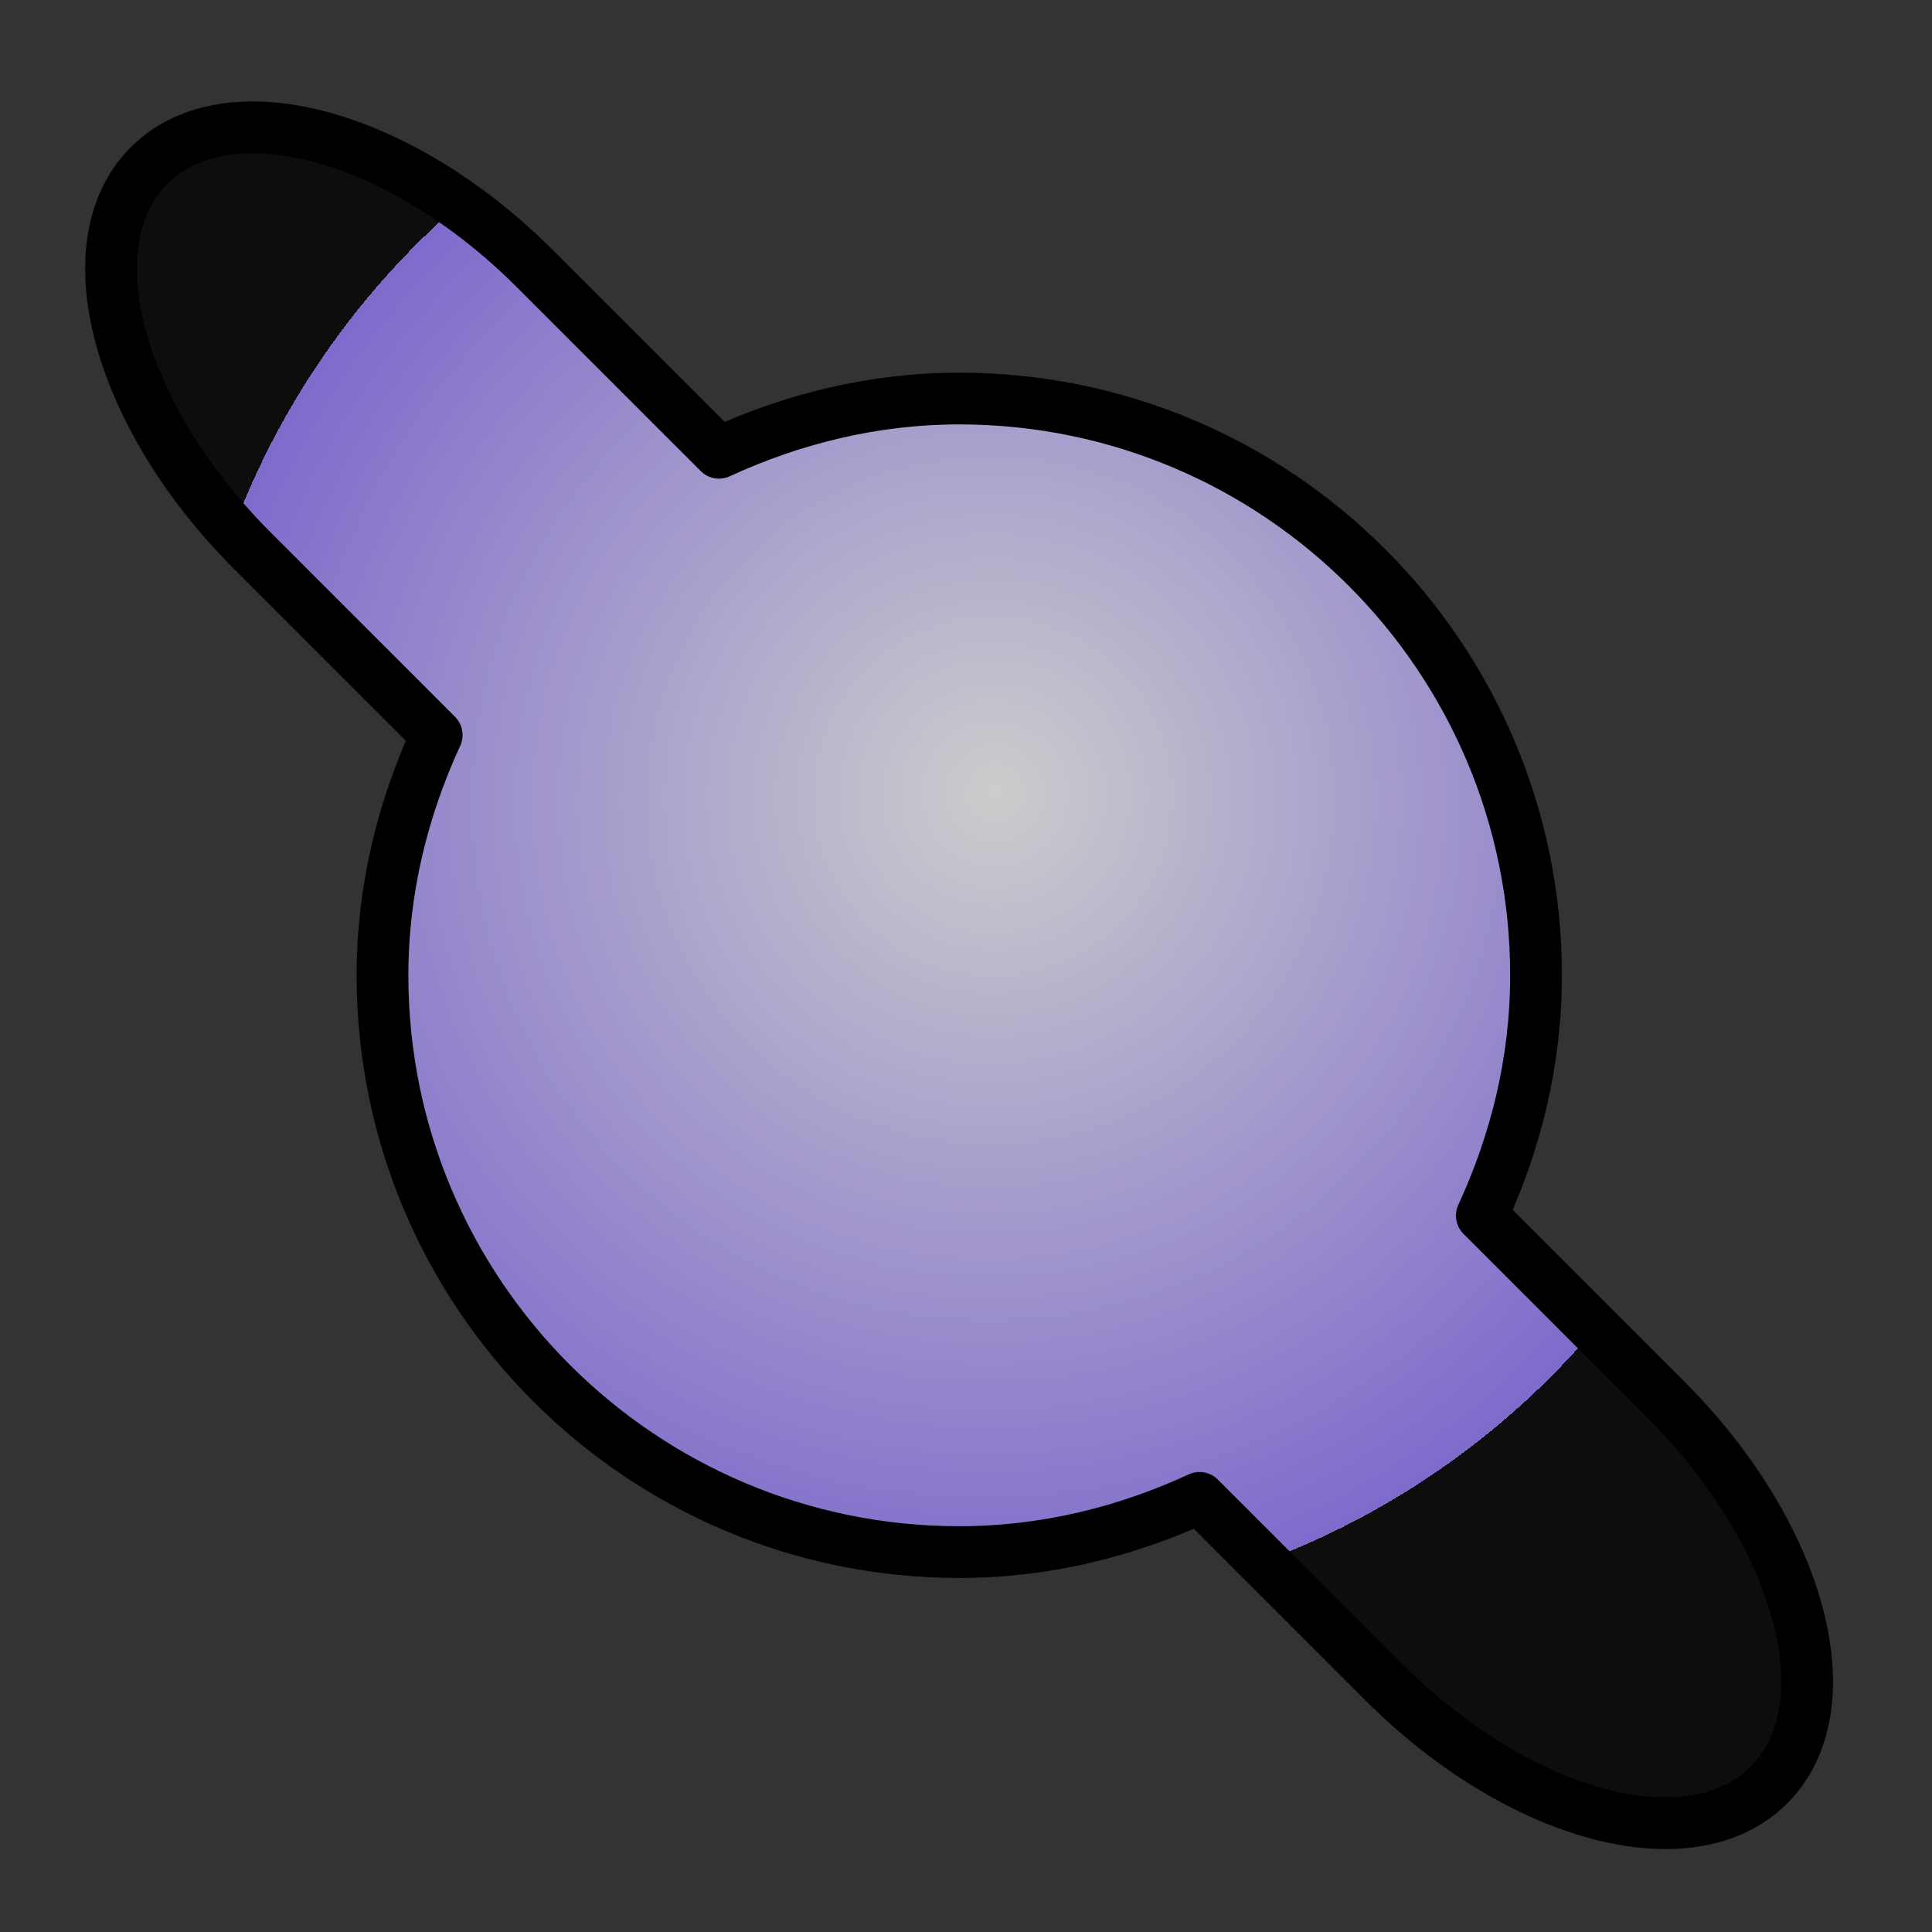 <?xml version="1.0" encoding="UTF-8" standalone="no"?>
<!DOCTYPE svg PUBLIC "-//W3C//DTD SVG 20010904//EN"
"http://www.w3.org/TR/2001/REC-SVG-20010904/DTD/svg10.dtd">
<!-- Generator: Adobe Illustrator 10.0.3, SVG Export Plug-In . SVG Version: 3.0.0 Build 77)  -->
<svg
   width="128"
   height="128"
   viewBox="0 0 128 128"
   overflow="visible"
   enable-background="new 0 0 128 128"
   xml:space="preserve"
   id="svg2595"
   sodipodi:version="0.32"
   inkscape:version="0.40"
   sodipodi:docname="item.svg"
   sodipodi:docbase="/home/david/Development/ktechlab/icons/SVG"
   xmlns="http://www.w3.org/2000/svg"
   xmlns:cc="http://web.resource.org/cc/"
   xmlns:inkscape="http://www.inkscape.org/namespaces/inkscape"
   xmlns:sodipodi="http://sodipodi.sourceforge.net/DTD/sodipodi-0.dtd"
   xmlns:rdf="http://www.w3.org/1999/02/22-rdf-syntax-ns#"
   xmlns:xml="http://www.w3.org/XML/1998/namespace"
   xmlns:a="http://ns.adobe.com/AdobeSVGViewerExtensions/3.0/"
   xmlns:dc="http://purl.org/dc/elements/1.1/"
   xmlns:xlink="http://www.w3.org/1999/xlink">
  <rect x="0" y="0" width="128" height="128" fill="#333333" stroke="none"/>
  <defs
   id="defs2752"><radialGradient
   id="radialGradient1709"
   cx="108.467"
   cy="118.249"
   r="34.736"
   fx="108.467"
   fy="118.249"
   gradientUnits="userSpaceOnUse">
					<stop
   offset="0"
   style="stop-color:#0000ff;stop-opacity:1;"
   id="stop1711" />














					<stop
   offset="1"
   style="stop-color:#ffffff;stop-opacity:1;"
   id="stop1713" />














					<a:midPointStop
   offset="0"
   style="stop-color:#FFFFFF"
   id="midPointStop1715" />














					<a:midPointStop
   offset="0.5"
   style="stop-color:#FFFFFF"
   id="midPointStop1717" />














					<a:midPointStop
   offset="1"
   style="stop-color:#000000"
   id="midPointStop1719" />














				</radialGradient>







<linearGradient
   id="linearGradient1699">
      <stop
   style="stop-color:#a8ffc9;stop-opacity:1;"
   offset="0"
   id="stop1701" />













      <stop
   style="stop-color:#fff;stop-opacity:1;"
   offset="1"
   id="stop1703" />













    </linearGradient>








    <linearGradient
   id="linearGradient5044">
      <stop
   style="stop-color:#a4caff;stop-opacity:1;"
   offset="0"
   id="stop5045" />













      <stop
   style="stop-color:#fff;stop-opacity:1;"
   offset="1"
   id="stop5046" />













    </linearGradient>













    





    





  <linearGradient
   id="XMLID_1_"
   gradientUnits="userSpaceOnUse"
   x1="63.92"
   y1="154.565"
   x2="63.92"
   y2="-100.936">
					<stop
   offset="0"
   style="stop-color:#FFFFFF"
   id="stop2607" />














					<stop
   offset="0.246"
   style="stop-color:#F6F6F6"
   id="stop2609" />














					<stop
   offset="0.637"
   style="stop-color:#DFDFDF"
   id="stop2611" />














					<stop
   offset="1"
   style="stop-color:#C4C4C4"
   id="stop2613" />














					<a:midPointStop
   offset="0"
   style="stop-color:#FFFFFF"
   id="midPointStop2615" />














					<a:midPointStop
   offset="0.605"
   style="stop-color:#FFFFFF"
   id="midPointStop2617" />














					<a:midPointStop
   offset="1"
   style="stop-color:#C4C4C4"
   id="midPointStop2619" />














				</linearGradient>








<linearGradient
   id="XMLID_2_"
   gradientUnits="userSpaceOnUse"
   x1="-26.333"
   y1="-26.333"
   x2="56.166"
   y2="56.166">
					<stop
   offset="0"
   style="stop-color:#B3B3B3"
   id="stop2626" />














					<stop
   offset="1"
   style="stop-color:#828282"
   id="stop2628" />














					<a:midPointStop
   offset="0"
   style="stop-color:#B3B3B3"
   id="midPointStop2630" />














					<a:midPointStop
   offset="0.5"
   style="stop-color:#B3B3B3"
   id="midPointStop2632" />














					<a:midPointStop
   offset="1"
   style="stop-color:#828282"
   id="midPointStop2634" />














				</linearGradient>








<linearGradient
   id="XMLID_3_"
   gradientUnits="userSpaceOnUse"
   x1="43.023"
   y1="25.421"
   x2="204.007"
   y2="111.065">
					<stop
   offset="0"
   style="stop-color:#987dff;stop-opacity:1;"
   id="stop2641" />














					<stop
   offset="0.71"
   style="stop-color:#dbd1ff;stop-opacity:1;"
   id="stop2643" />














					<stop
   offset="1"
   style="stop-color:#987dff;stop-opacity:1;"
   id="stop2645" />














					<a:midPointStop
   offset="0"
   style="stop-color:#FFFFFF"
   id="midPointStop2647" />














					<a:midPointStop
   offset="0.525"
   style="stop-color:#FFFFFF"
   id="midPointStop2649" />














					<a:midPointStop
   offset="1"
   style="stop-color:#D4D4D4"
   id="midPointStop2651" />














				</linearGradient>








<linearGradient
   id="XMLID_4_"
   gradientUnits="userSpaceOnUse"
   x1="-56.69"
   y1="10.651"
   x2="77.648"
   y2="10.651">
					<stop
   offset="0"
   style="stop-color:#ffffff;stop-opacity:1;"
   id="stop2658" />














					






					






					






					<stop
   offset="1"
   style="stop-color:#987dff;stop-opacity:1;"
   id="stop2666" />














					<a:midPointStop
   offset="0"
   style="stop-color:#FFFFFF"
   id="midPointStop2668" />














					<a:midPointStop
   offset="0.4"
   style="stop-color:#FFFFFF"
   id="midPointStop2670" />














					<a:midPointStop
   offset="0.185"
   style="stop-color:#C5F0FF"
   id="midPointStop2672" />














					<a:midPointStop
   offset="0.5"
   style="stop-color:#C5F0FF"
   id="midPointStop2674" />














					<a:midPointStop
   offset="1"
   style="stop-color:#1D74D9"
   id="midPointStop2676" />














				</linearGradient>








<radialGradient
   id="XMLID_5_"
   cx="108.467"
   cy="118.249"
   r="34.736"
   fx="108.467"
   fy="118.249"
   gradientUnits="userSpaceOnUse">
					<stop
   offset="0"
   style="stop-color:#ffffff;stop-opacity:1;"
   id="stop2683" />














					<stop
   offset="1"
   style="stop-color:#987dff;stop-opacity:1;"
   id="stop2685" />














					<a:midPointStop
   offset="0"
   style="stop-color:#FFFFFF"
   id="midPointStop2687" />














					<a:midPointStop
   offset="0.5"
   style="stop-color:#FFFFFF"
   id="midPointStop2689" />














					<a:midPointStop
   offset="1"
   style="stop-color:#000000"
   id="midPointStop2691" />














				</radialGradient>








<linearGradient
   id="XMLID_6_"
   gradientUnits="userSpaceOnUse"
   x1="104.018"
   y1="98.182"
   x2="95.089"
   y2="135.795">
					<stop
   offset="0"
   style="stop-color:#ffffff;stop-opacity:1;"
   id="stop2700" />














					<stop
   offset="1"
   style="stop-color:#CCCCCC"
   id="stop2702" />














					<a:midPointStop
   offset="0"
   style="stop-color:#FFFFFF"
   id="midPointStop2704" />














					<a:midPointStop
   offset="0.5"
   style="stop-color:#FFFFFF"
   id="midPointStop2706" />














					<a:midPointStop
   offset="1"
   style="stop-color:#CCCCCC"
   id="midPointStop2708" />














				</linearGradient>








<linearGradient
   id="XMLID_7_"
   gradientUnits="userSpaceOnUse"
   x1="82.309"
   y1="88.093"
   x2="96.104"
   y2="101.888">
					<stop
   offset="0"
   style="stop-color:#b3b3b3;stop-opacity:1;"
   id="stop2715" />














					<stop
   offset="1"
   style="stop-color:#828282"
   id="stop2717" />














					<a:midPointStop
   offset="0"
   style="stop-color:#B3B3B3"
   id="midPointStop2719" />














					<a:midPointStop
   offset="0.5"
   style="stop-color:#B3B3B3"
   id="midPointStop2721" />














					<a:midPointStop
   offset="1"
   style="stop-color:#828282"
   id="midPointStop2723" />














				</linearGradient>



















<radialGradient
   inkscape:collect="always"
   xlink:href="#XMLID_5_"
   id="radialGradient2891"
   cx="65.844"
   cy="52.038"
   r="58.475"
   fx="66.73"
   fy="50.7"
   gradientTransform="matrix(0.908,0,0,0.908,5.38,6.45)"
   gradientUnits="userSpaceOnUse" />


</defs>





  <sodipodi:namedview
   id="base"
   pagecolor="#ffffff"
   bordercolor="#666666"
   borderopacity="1.0"
   inkscape:pageopacity="0.0"
   inkscape:pageshadow="2"
   inkscape:zoom="8.1739133"
   inkscape:cx="68.799081"
   inkscape:cy="49.524454"
   inkscape:window-width="1592"
   inkscape:window-height="1106"
   showgrid="false"
   inkscape:grid-bbox="false"
   showguides="true"
   inkscape:guide-bbox="true"
   inkscape:window-x="0"
   inkscape:window-y="0"
   inkscape:current-layer="svg2595" />










  


<path
   style="fill:url(#radialGradient2891);fill-opacity:0.75;fill-rule:evenodd;stroke:#000000;stroke-width:3.428;stroke-linecap:butt;stroke-linejoin:round;stroke-miterlimit:4;stroke-opacity:1"
   d="M 17.866,8.479 C 14.632,8.229 11.817,9.028 9.874,10.971 C 4.694,16.151 7.763,27.529 16.734,36.5 L 28.932,48.698 C 26.693,53.556 25.341,58.92 25.341,64.617 C 25.341,85.708 42.463,102.83 63.553,102.83 C 69.259,102.83 74.609,101.484 79.473,99.239 L 91.671,111.437 C 100.641,120.407 112.02,123.445 117.2,118.264 C 122.381,113.084 119.343,101.705 110.373,92.735 L 98.175,80.537 C 100.42,75.673 101.766,70.323 101.766,64.617 C 101.766,43.527 84.644,26.405 63.553,26.405 C 57.856,26.405 52.492,27.757 47.634,29.996 L 35.436,17.798 C 29.829,12.191 23.257,8.897 17.866,8.479 z "
   id="rect1723" />


</svg>
